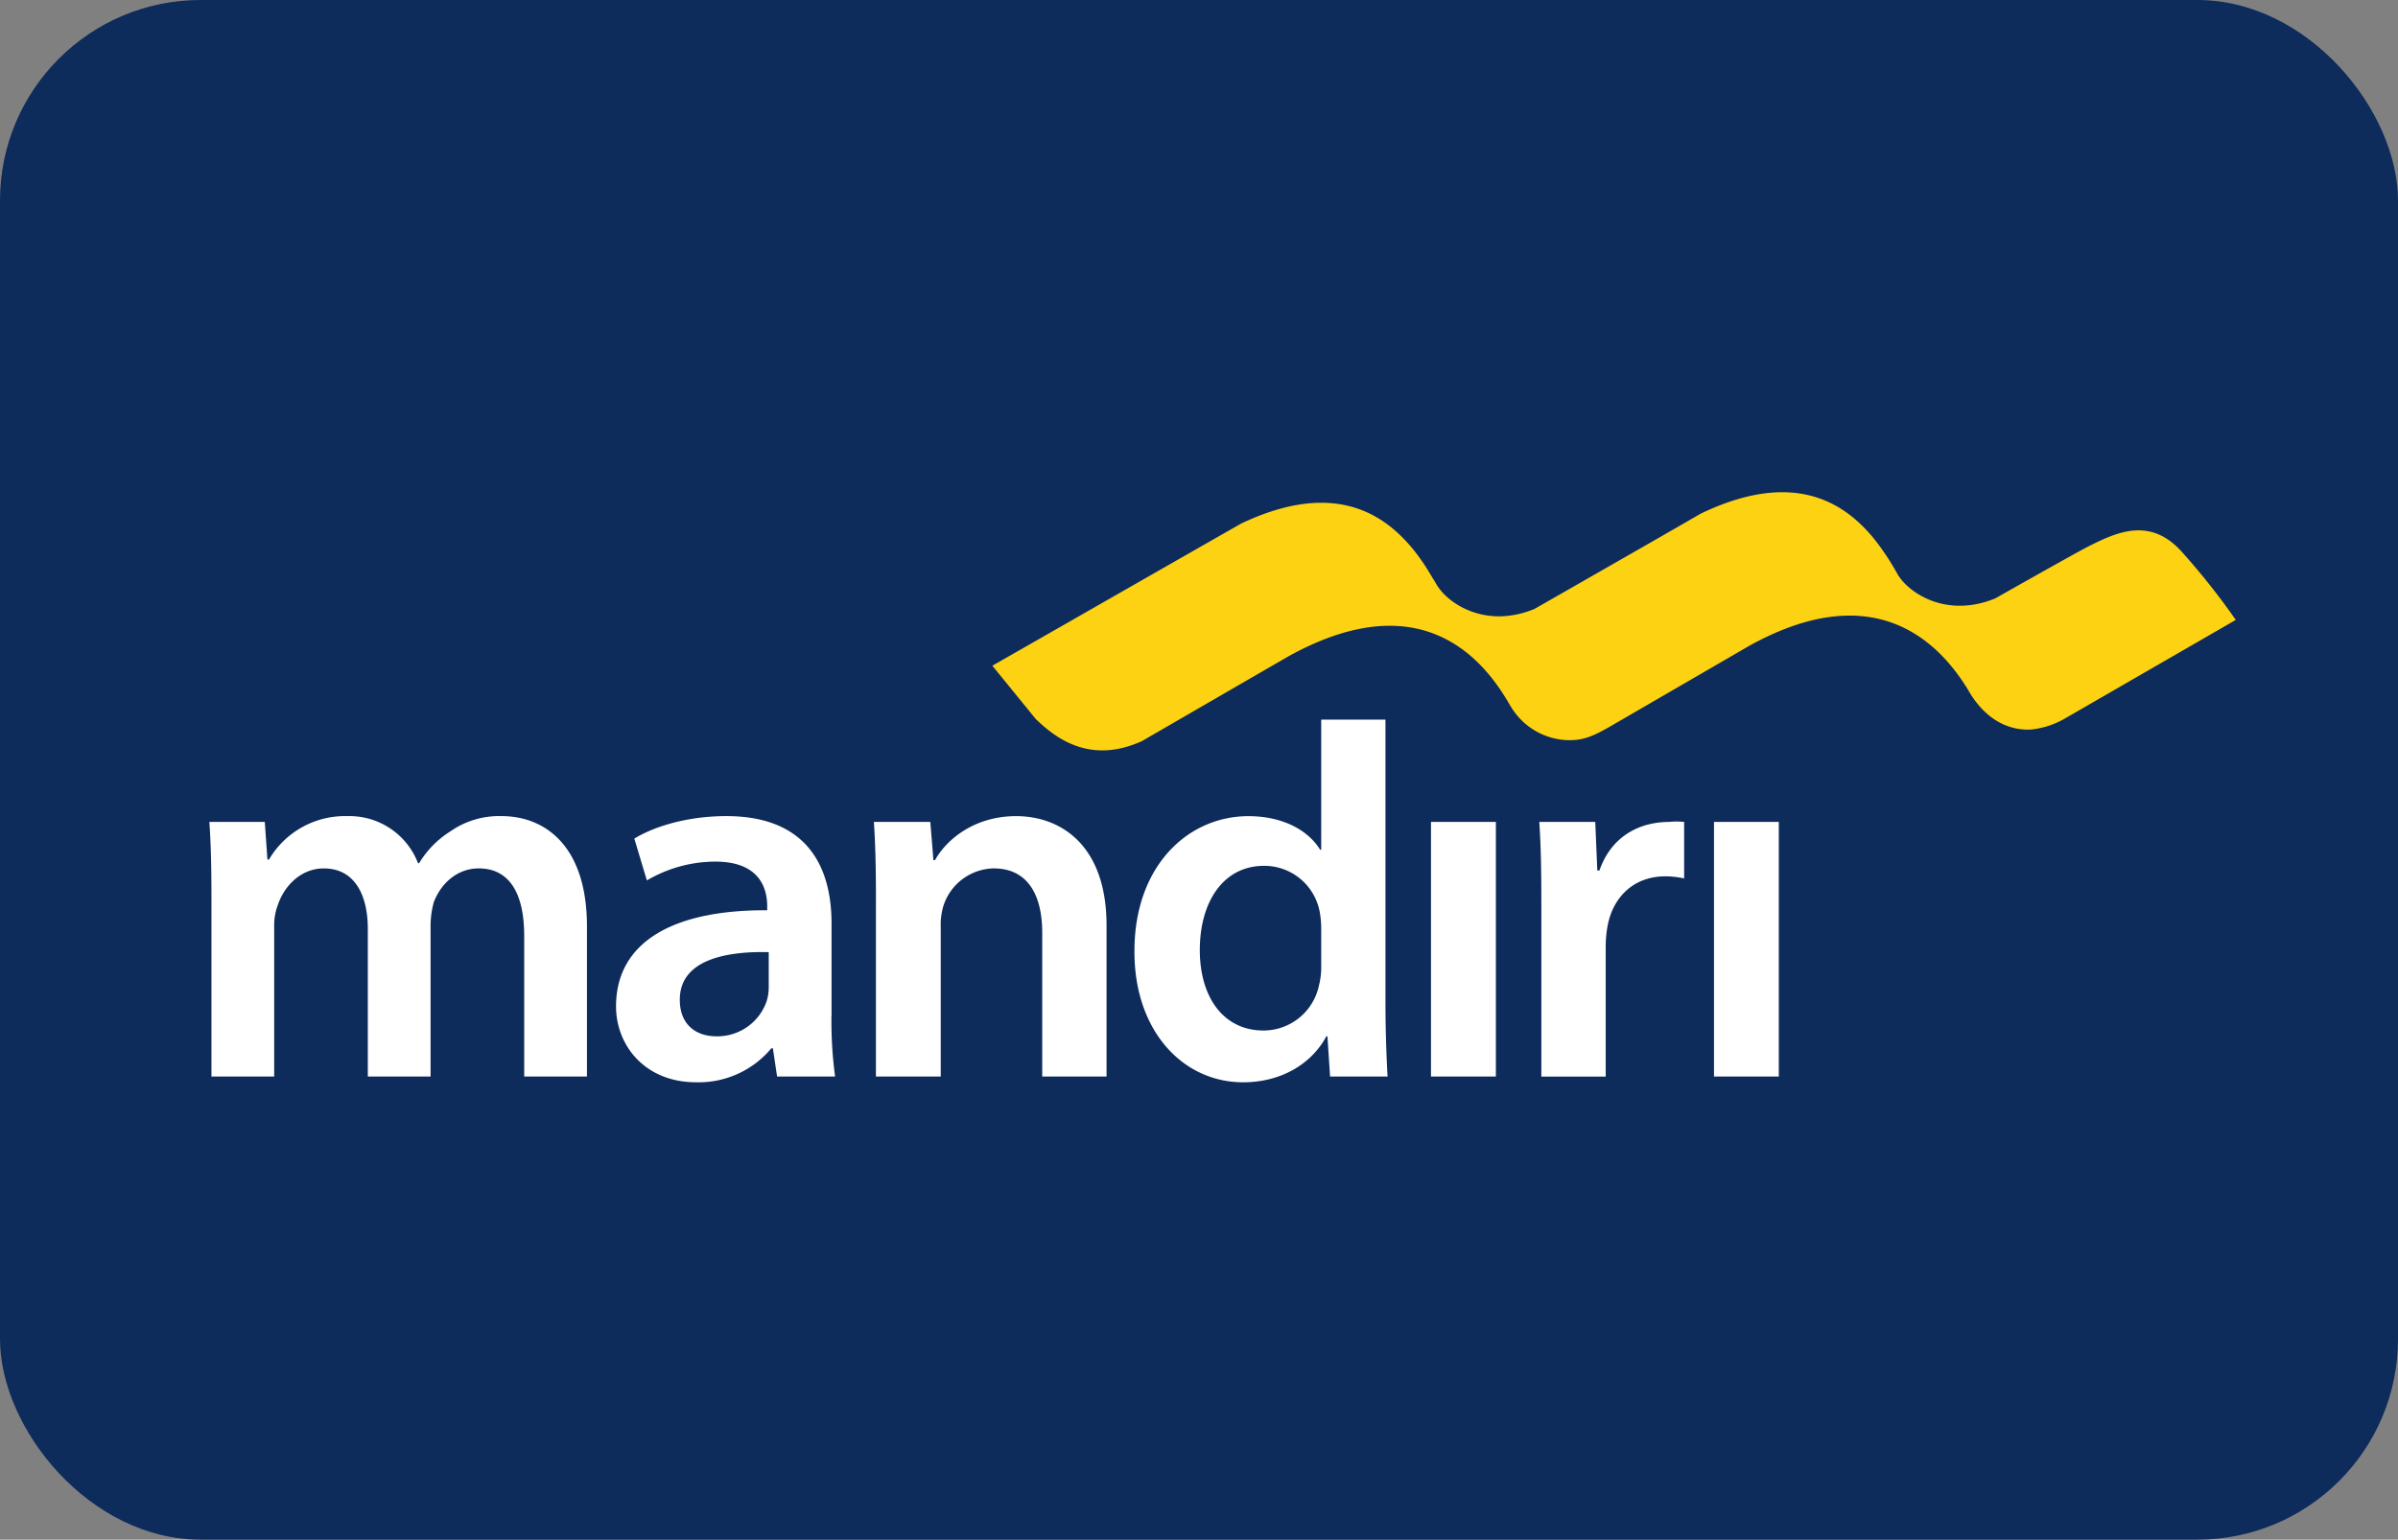 <svg xmlns="http://www.w3.org/2000/svg" width="478" height="307" viewBox="0 0 478 307">
  <rect x="0" y="0" width="478" height="307" fill="#808080" stroke="none"/>
  <g id="Group_3084" data-name="Group 3084" transform="translate(-6212 20116)">
    <rect id="Rectangle_4265" data-name="Rectangle 4265" width="478" height="307" rx="40" transform="translate(6212 -20116)" fill="#0d2b5b"/>
    <g id="Group_3078" data-name="Group 3078" transform="translate(6253.731 -20017.854)">
      <path id="Path_4219" data-name="Path 4219" d="M6.908,57.606c0-5.844-.1-10.737-.418-15.114H17.542L18.067,50h.306a17.562,17.562,0,0,1,15.639-8.662,14.644,14.644,0,0,1,14.074,9.386H48.3a19.174,19.174,0,0,1,6.248-6.355,16.951,16.951,0,0,1,10.222-3.031c8.448,0,16.989,5.733,16.989,22.007V93.261H69.249V65.214c0-8.439-2.92-13.452-9.07-13.452-4.377,0-7.613,3.138-8.964,6.786a18.341,18.341,0,0,0-.627,4.266V93.265H38.078V63.854c0-7.074-2.813-12.088-8.759-12.088-4.786,0-8.017,3.76-9.177,7.3a11.129,11.129,0,0,0-.729,4.169V93.265H6.908ZM130.5,81.071a82.365,82.365,0,0,0,.724,12.194H119.656l-.831-5.626h-.316a18.846,18.846,0,0,1-15,6.768c-10.222,0-15.954-7.395-15.954-15.114,0-12.835,11.354-19.287,30.131-19.185v-.831c0-3.342-1.36-8.866-10.328-8.866A26.947,26.947,0,0,0,93.7,54.162L91.2,45.82c3.755-2.3,10.324-4.484,18.345-4.484,16.27,0,20.968,10.333,20.968,21.372l0,18.364ZM117.989,68.459c-9.075-.214-17.723,1.769-17.723,9.484,0,5,3.24,7.3,7.3,7.3a10.4,10.4,0,0,0,10.008-6.991,9.424,9.424,0,0,0,.418-2.813V68.459Zm21.371-10.853c0-5.844-.107-10.737-.408-15.114H150.2l.622,7.622h.316c2.186-3.969,7.715-8.773,16.159-8.773,8.866,0,18.034,5.733,18.034,21.8V93.261H172.509V64.6c0-7.3-2.715-12.84-9.7-12.84A10.765,10.765,0,0,0,152.8,59.272a13,13,0,0,0-.52,4.159V93.256H139.356l0-35.65ZM240.931,22.1V78.982c0,5.213.214,10.853.418,14.283H229.887l-.525-8.021h-.214c-3.017,5.626-9.177,9.168-16.572,9.168-12.1,0-21.682-10.319-21.682-25.948-.111-17,10.519-27.118,22.727-27.118,6.982,0,11.986,2.92,14.279,6.689h.218V22.1h12.816v0ZM228.114,63.654a17.771,17.771,0,0,0-.316-3.338,11.23,11.23,0,0,0-11.048-9.066c-8.235,0-12.83,7.3-12.83,16.785,0,9.27,4.591,16.052,12.728,16.052a11.313,11.313,0,0,0,11.043-9.075,14.131,14.131,0,0,0,.427-3.751V63.654ZM250,93.265V42.492h12.937V93.265H250Zm22-34.4c0-6.879-.1-11.786-.409-16.368h11.155l.408,9.688h.422c2.5-7.19,8.439-9.688,13.875-9.688a14.169,14.169,0,0,1,3.013,0V53.762a17.7,17.7,0,0,0-3.746-.418c-6.164,0-10.333,3.964-11.475,9.688a23.042,23.042,0,0,0-.413,3.974V93.27H272Zm34.415,34.4V42.492h12.918V93.265H306.414Z" transform="translate(-6.49 23.246)" fill="#fff"/>
      <path id="Path_4220" data-name="Path 4220" d="M277.353,24.368c-6.4-7.3-13.206-4-18.614-1.309-2.275,1.123-18.693,10.43-18.693,10.43-9,3.709-16-.339-18.749-3.746a8.07,8.07,0,0,1-.71-1.026l-.641-1.109a49.929,49.929,0,0,0-3.6-5.389,30.432,30.432,0,0,0-2.59-2.957C207.6,13.046,197.762,8.7,181.32,16.6c-7.785,4.512-33.143,19-33.143,19-9.53,3.922-16.818-.854-19.185-4.359a2.543,2.543,0,0,1-.279-.422l-.311-.529L126.8,27.659q-1.087-1.726-2.33-3.347a33.645,33.645,0,0,0-2.595-2.952c-6.113-6.178-15.9-10.519-32.2-2.767C79.82,24.22,56.9,37.324,56.9,37.324l-.009.009L40.113,46.919l8.68,10.658c3.653,3.481,10.519,9.191,21.139,4.377,0,0,29.314-16.976,29.43-17.027,25.062-13.754,37.428-.613,42.9,8.147.19.274.344.571.515.836l.009.014c.07.107.111.2.172.306l.617,1.012a13.714,13.714,0,0,0,11.874,6.527c2.762-.056,4.637-.956,7.367-2.474l28.362-16.451.06-.028c25.377-13.921,37.952.079,43.323,8.838a21.053,21.053,0,0,0,1.379,2.154c2.66,3.607,6.327,5.97,10.988,5.853a16.664,16.664,0,0,0,7.042-2.247l34-19.626a140.659,140.659,0,0,0-10.616-13.42Z" transform="translate(115.962 -12.327)" fill="#fdd213"/>
    </g>
  </g>
</svg>
